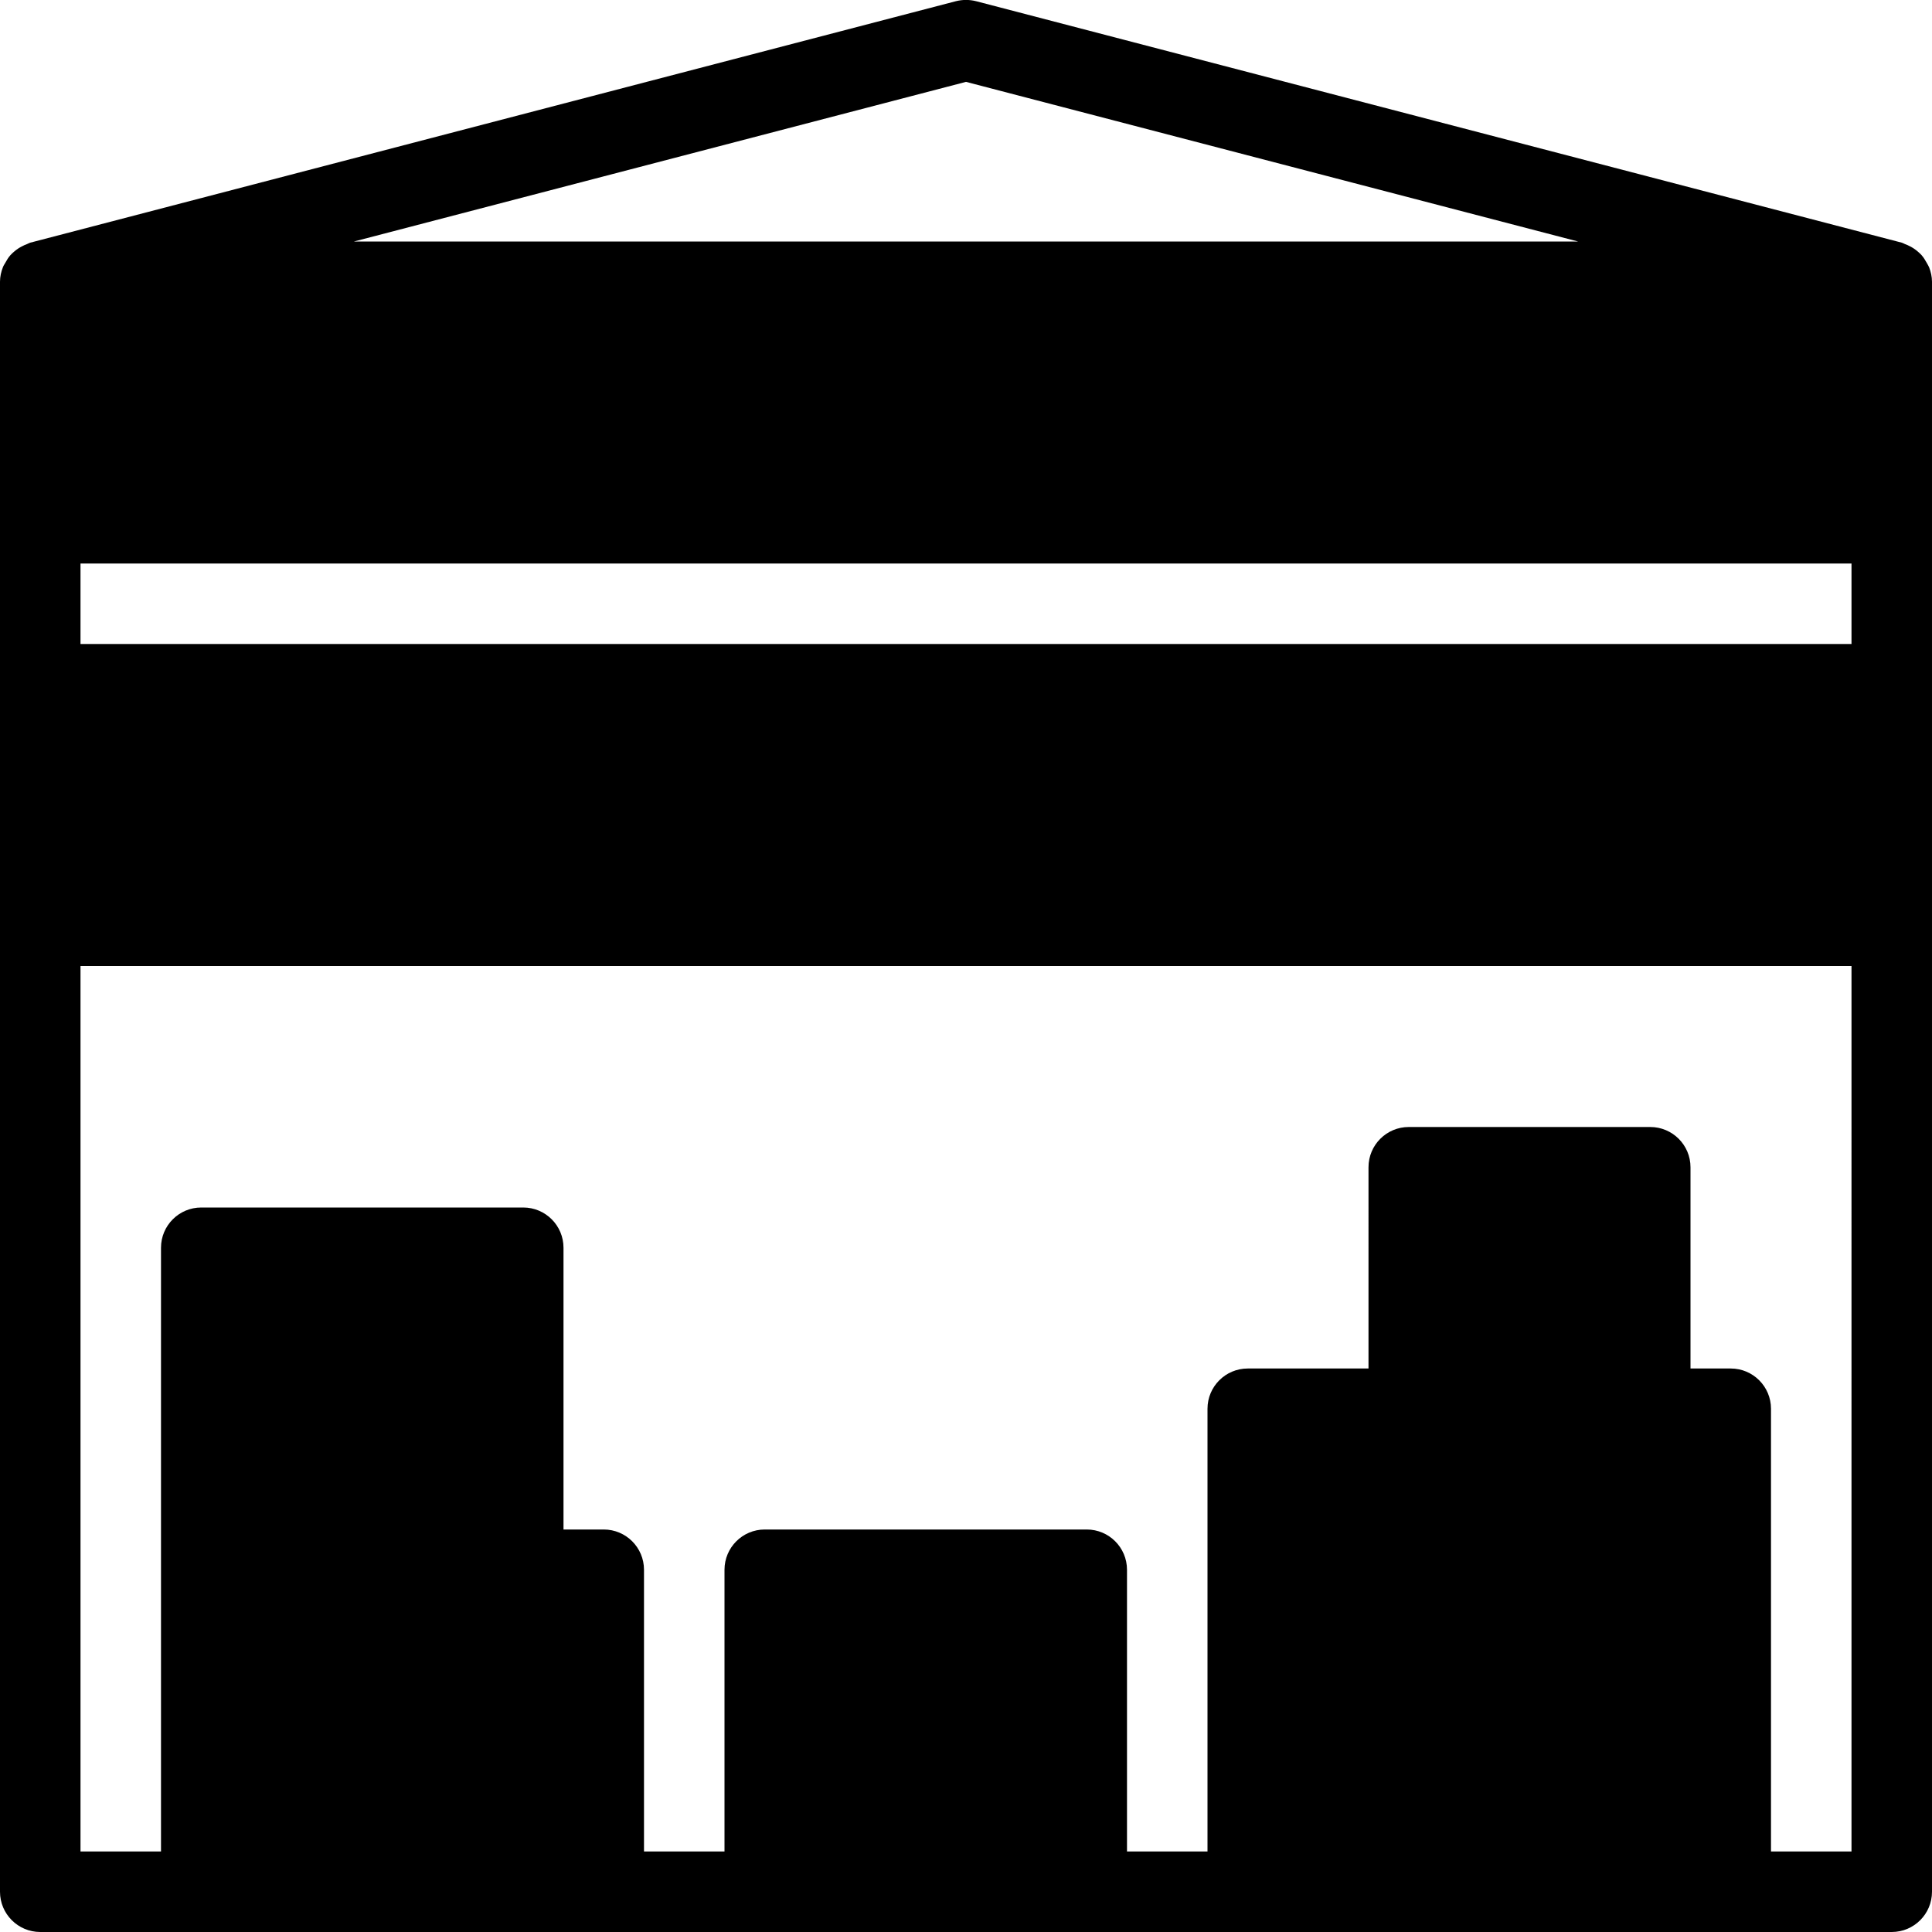 <?xml version="1.0" encoding="iso-8859-1"?>
<!-- Generator: Adobe Illustrator 19.0.0, SVG Export Plug-In . SVG Version: 6.00 Build 0)  -->
<svg version="1.1" id="Layer_1" xmlns="http://www.w3.org/2000/svg" xmlns:xlink="http://www.w3.org/1999/xlink" x="0px" y="0px"
	 viewBox="0 0 24 24" style="enable-background:new 0 0 24 24;" xml:space="preserve">
<g>
	<g>
		<path d="M23.964,3.32c-0.008-0.019-0.019-0.035-0.029-0.054c-0.019-0.035-0.039-0.067-0.065-0.097
			c-0.016-0.017-0.032-0.032-0.05-0.047c-0.028-0.024-0.058-0.044-0.091-0.061c-0.021-0.011-0.042-0.021-0.065-0.029
			c-0.013-0.005-0.024-0.013-0.038-0.017l-11.5-3c-0.082-0.021-0.17-0.021-0.252,0l-11.5,3C0.36,3.019,0.35,3.027,0.336,3.032
			C0.313,3.04,0.292,3.05,0.271,3.061C0.238,3.078,0.208,3.098,0.18,3.122c-0.018,0.015-0.035,0.03-0.05,0.047
			C0.104,3.198,0.084,3.231,0.065,3.266C0.055,3.284,0.043,3.3,0.036,3.32C0.014,3.376,0,3.436,0,3.5v20C0,23.776,0.224,24,0.5,24
			h23c0.276,0,0.5-0.224,0.5-0.5v-20C24,3.437,23.986,3.377,23.964,3.32z M12,1.017L19.603,3H4.397L12,1.017z M23,23h-1v-5.5
			c0-0.276-0.224-0.5-0.5-0.5H21v-2.5c0-0.276-0.224-0.5-0.5-0.5h-3c-0.276,0-0.5,0.224-0.5,0.5V17h-1.5c-0.276,0-0.5,0.224-0.5,0.5
			V23h-1v-3.5c0-0.276-0.224-0.5-0.5-0.5h-4C9.224,19,9,19.224,9,19.5V23H8v-3.5C8,19.224,7.776,19,7.5,19H7v-3.5
			C7,15.224,6.776,15,6.5,15h-4C2.224,15,2,15.224,2,15.5V23H1V12h22V23z M23,8H1V7h22V8z"/>
	</g>
</g>
</svg>
